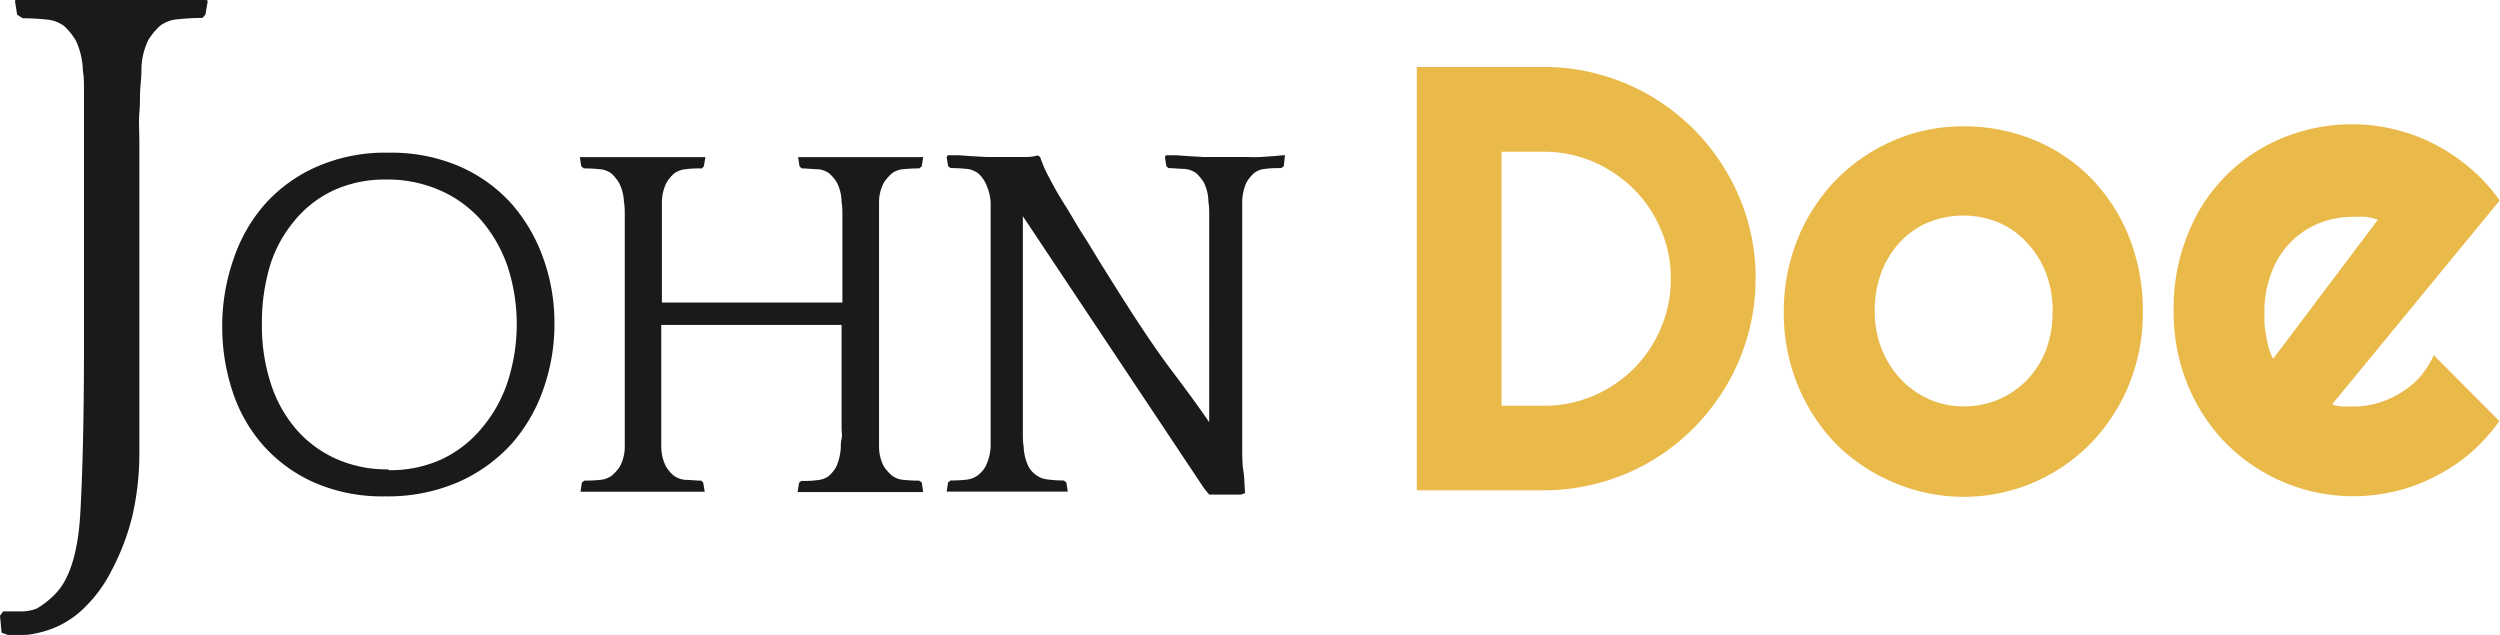 <svg xmlns="http://www.w3.org/2000/svg" viewBox="0 0 157.5 40"><defs><style>.cls-1{fill:#1a1a1a;}.cls-2{fill:#e9b949;}</style></defs><title>Logo</title><g id="Layer_2" data-name="Layer 2"><g id="Logo"><path class="cls-1" d="M13.09.05l-.15.88-.19.2a14.16,14.16,0,0,0-1.5.08,2.12,2.12,0,0,0-1.16.41,4.21,4.21,0,0,0-.74.89,4.34,4.34,0,0,0-.44,1.92c0,.46-.06.89-.08,1.28s0,.86-.05,1.38,0,1.17,0,1.92V24c0,.8,0,1.48,0,2s0,1,0,1.45v1.16a17.58,17.58,0,0,1-.44,3.89A14.9,14.9,0,0,1,7,36a8.68,8.68,0,0,1-2,2.58A5.91,5.91,0,0,1,2.26,39.9a3.38,3.38,0,0,1-.88.1H.49L.1,39.86,0,38.79l.2-.27H1.33a2.63,2.63,0,0,0,1-.19,5.46,5.46,0,0,0,1.13-.89c.92-.92,1.46-2.63,1.6-5.12s.23-5.95.23-10.35V9.06c0-.78,0-1.46,0-2s0-1,0-1.43,0-.78-.07-1.18a4.69,4.69,0,0,0-.44-1.89,4,4,0,0,0-.74-.92,2.13,2.13,0,0,0-1.13-.41,13.77,13.77,0,0,0-1.48-.08L1.08.93.94.05,1,0H13Z"/><path class="cls-1" d="M24.49,9.62a10.84,10.84,0,0,1,4.45.86,9.52,9.52,0,0,1,3.29,2.36,10.51,10.51,0,0,1,2,3.44,12,12,0,0,1,.7,4.1,12.22,12.22,0,0,1-.68,4.08,10.31,10.31,0,0,1-2,3.48,10,10,0,0,1-3.35,2.42,11.15,11.15,0,0,1-4.63.91,10.67,10.67,0,0,1-4.47-.87,9.42,9.42,0,0,1-3.2-2.32,9.65,9.65,0,0,1-1.94-3.39A12.92,12.92,0,0,1,14,20.6a12.75,12.75,0,0,1,.71-4.27,10.06,10.06,0,0,1,2-3.49,9.47,9.47,0,0,1,3.3-2.36A10.73,10.73,0,0,1,24.49,9.62Zm0,20a7.73,7.73,0,0,0,3.41-.72,7.36,7.36,0,0,0,2.51-2A8.68,8.68,0,0,0,32,24a11.79,11.79,0,0,0,0-7.15,8.92,8.92,0,0,0-1.62-2.9A7.46,7.46,0,0,0,27.74,12a8.22,8.22,0,0,0-3.44-.69A7.74,7.74,0,0,0,21,12a7,7,0,0,0-2.45,1.91A8.12,8.12,0,0,0,17,16.77a12.55,12.55,0,0,0-.5,3.61,11.74,11.74,0,0,0,.58,3.84,8.26,8.26,0,0,0,1.63,2.88,7.27,7.27,0,0,0,2.52,1.83A7.85,7.85,0,0,0,24.46,29.57Z"/><path class="cls-1" d="M58.1,31H50.31l-.06,0,.09-.58.13-.12c.34,0,.67,0,1-.05A1.41,1.41,0,0,0,52.2,30a2.27,2.27,0,0,0,.47-.57,3.31,3.31,0,0,0,.3-1.25c0-.15,0-.33.05-.53s0-.45,0-.75,0-.66,0-1.09V20.47H41.66v4.92c0,.48,0,.88,0,1.2s0,.59,0,.82,0,.46,0,.72a2.84,2.84,0,0,0,.29,1.25,2.3,2.3,0,0,0,.48.57,1.41,1.41,0,0,0,.75.28c.31,0,.63.05,1,.05l.12.12.1.58-.06,0H36.63l-.06,0,.09-.58.16-.12a9.45,9.45,0,0,0,1-.05,1.4,1.4,0,0,0,.74-.28,2.87,2.87,0,0,0,.5-.57,2.69,2.69,0,0,0,.3-1.25c0-.15,0-.33,0-.53s0-.45,0-.75,0-.66,0-1.09v-10c0-.52,0-.95,0-1.32s0-.67,0-.93,0-.51-.05-.77A2.9,2.9,0,0,0,39,11.52a2.67,2.67,0,0,0-.48-.59,1.4,1.4,0,0,0-.74-.27,9.45,9.45,0,0,0-1-.05l-.16-.13-.09-.58.06,0h7.79l.06,0-.1.58-.12.13c-.35,0-.67,0-1,.05a1.4,1.4,0,0,0-.75.27,2.36,2.36,0,0,0-.48.58,2.79,2.79,0,0,0-.29,1.24c0,.3,0,.58,0,.84s0,.55,0,.89,0,.76,0,1.25v3.33H53.07V15.77c0-.52,0-.95,0-1.32s0-.67,0-.93,0-.51-.05-.77a2.79,2.79,0,0,0-.29-1.24,2.6,2.6,0,0,0-.48-.58,1.4,1.4,0,0,0-.75-.27c-.31,0-.64-.05-1-.05l-.13-.13-.09-.58.06,0H58.1l.06,0-.09.58-.16.13a9.66,9.66,0,0,0-1,.05,1.36,1.36,0,0,0-.73.27,3,3,0,0,0-.5.58,2.64,2.64,0,0,0-.3,1.24c0,.3,0,.58,0,.84s0,.55,0,.89V26.59c0,.32,0,.59,0,.82s0,.46,0,.72a2.69,2.69,0,0,0,.3,1.25,2.87,2.87,0,0,0,.5.57,1.37,1.37,0,0,0,.73.28,9.66,9.66,0,0,0,1,.05l.16.12.09.58Z"/><path class="cls-1" d="M80.94,9.9l-.06.57-.16.12c-.35,0-.67,0-1,.05a1.31,1.31,0,0,0-.72.27,2.53,2.53,0,0,0-.47.58,3.05,3.05,0,0,0-.27,1.25c0,.3,0,.58,0,.84s0,.55,0,.89,0,.76,0,1.25v7.54c0,1.19,0,2.17,0,2.94s0,1.43,0,2,0,1,.07,1.45.07.9.11,1.41l-.26.1h-2l-.32-.39L64.44,13.62c0,.21,0,.43,0,.64s0,.48,0,.79v9.48c0,.41,0,.84,0,1.29s0,.88,0,1.3,0,.75.05,1a3.23,3.23,0,0,0,.27,1.2,1.55,1.55,0,0,0,.53.62,1.41,1.41,0,0,0,.67.26,7.48,7.48,0,0,0,1.06.07l.16.12.09.58-.06,0H59.7l-.06,0,.09-.58.16-.12a8.83,8.83,0,0,0,1-.05,1.51,1.51,0,0,0,.72-.28,1.87,1.87,0,0,0,.46-.52,3.09,3.09,0,0,0,.34-1.3c0-.15,0-.33,0-.53s0-.46,0-.75V14.44c0-.36,0-.67,0-.93s0-.51,0-.77a3.28,3.28,0,0,0-.29-1.14,1.94,1.94,0,0,0-.51-.69,1.45,1.45,0,0,0-.72-.27,9.55,9.55,0,0,0-1-.05l-.16-.12-.09-.57.06-.12.66,0,.88.06.88.05.65,0h1.85a2.52,2.52,0,0,0,.75-.1l.16.1a7.48,7.48,0,0,0,.53,1.23c.27.52.59,1.1,1,1.75s.78,1.32,1.22,2,.88,1.45,1.33,2.15c1.62,2.61,3,4.73,4.24,6.37s2,2.72,2.33,3.21c0-.15,0-.29,0-.42s0-.28,0-.45V15.76c0-.52,0-1,0-1.32s0-.67,0-.93,0-.51-.05-.77a2.84,2.84,0,0,0-.29-1.25,2.85,2.85,0,0,0-.48-.58,1.49,1.49,0,0,0-.75-.27c-.31,0-.64-.05-1-.05l-.13-.12-.09-.57.06-.12.64,0,.85.06.85.05.64,0h2.15a8.51,8.51,0,0,0,.86,0l.87-.06.64-.06Z"/><path class="cls-2" d="M110.6,17.56a13,13,0,0,1-.48,3.54,13.18,13.18,0,0,1-1.35,3.18,13.89,13.89,0,0,1-2.08,2.7,13.73,13.73,0,0,1-2.7,2.09,13.41,13.41,0,0,1-6.73,1.82h-8V4.22h8a12.93,12.93,0,0,1,3.54.48A13.08,13.08,0,0,1,104,6.05a13.38,13.38,0,0,1,4.78,4.79,13.14,13.14,0,0,1,1.83,6.72Zm-5.34,0a7.72,7.72,0,0,0-.63-3.11,7.9,7.9,0,0,0-1.71-2.54,8.25,8.25,0,0,0-2.55-1.72,7.75,7.75,0,0,0-3.11-.63H94.6v16h2.66a7.75,7.75,0,0,0,3.11-.62,8,8,0,0,0,2.55-1.71,7.94,7.94,0,0,0,1.71-2.55A7.75,7.75,0,0,0,105.26,17.56Z"/><path class="cls-2" d="M135,19.63a12,12,0,0,1-.88,4.62,11.75,11.75,0,0,1-2.42,3.7,11.33,11.33,0,0,1-3.59,2.45,11.21,11.21,0,0,1-8.8,0A11.49,11.49,0,0,1,115.7,28a11.77,11.77,0,0,1-2.43-3.7,12,12,0,0,1-.89-4.62,12.14,12.14,0,0,1,.89-4.67,11.71,11.71,0,0,1,2.43-3.71,11.49,11.49,0,0,1,3.6-2.45,11,11,0,0,1,4.39-.89,11.54,11.54,0,0,1,4.41.84,10.68,10.68,0,0,1,3.59,2.38,11.31,11.31,0,0,1,2.42,3.7A12.55,12.55,0,0,1,135,19.63Zm-5.68,0a6.71,6.71,0,0,0-.44-2.47,5.89,5.89,0,0,0-1.21-1.9A5.23,5.23,0,0,0,125.87,14a5.87,5.87,0,0,0-4.36,0,5.1,5.1,0,0,0-1.78,1.22,5.84,5.84,0,0,0-1.19,1.9,6.71,6.71,0,0,0-.43,2.47,6.41,6.41,0,0,0,.43,2.38,6.06,6.06,0,0,0,1.19,1.9,5.67,5.67,0,0,0,1.78,1.27,5.2,5.2,0,0,0,2.18.46,5.47,5.47,0,0,0,4-1.65,5.78,5.78,0,0,0,1.21-1.9A6.77,6.77,0,0,0,129.31,19.63Z"/><path class="cls-2" d="M146.92,25.48a3.08,3.08,0,0,0,.66.13q.33,0,.66,0a5.27,5.27,0,0,0,1.59-.23,5.49,5.49,0,0,0,1.44-.65,5.12,5.12,0,0,0,1.2-1,6,6,0,0,0,.86-1.35l4.13,4.15a11.49,11.49,0,0,1-1.81,2A11,11,0,0,1,153.44,30a10.62,10.62,0,0,1-2.5.94,11.31,11.31,0,0,1-10.69-3,11.42,11.42,0,0,1-2.42-3.69,12,12,0,0,1-.89-4.7,12.35,12.35,0,0,1,.89-4.79,10.8,10.8,0,0,1,6-6.08,11.48,11.48,0,0,1,4.39-.85,11.18,11.18,0,0,1,2.71.34,11,11,0,0,1,2.51.95,11.75,11.75,0,0,1,2.22,1.51,10.91,10.91,0,0,1,1.82,2Zm2.89-11.64a3.72,3.72,0,0,0-.77-.18,6.91,6.91,0,0,0-.8,0,5.68,5.68,0,0,0-2.18.42,5.31,5.31,0,0,0-1.78,1.21,5.51,5.51,0,0,0-1.18,1.89,6.78,6.78,0,0,0-.44,2.49c0,.21,0,.44,0,.7a7.67,7.67,0,0,0,.11.8,6.17,6.17,0,0,0,.17.77,2.84,2.84,0,0,0,.27.66Z"/></g></g></svg>